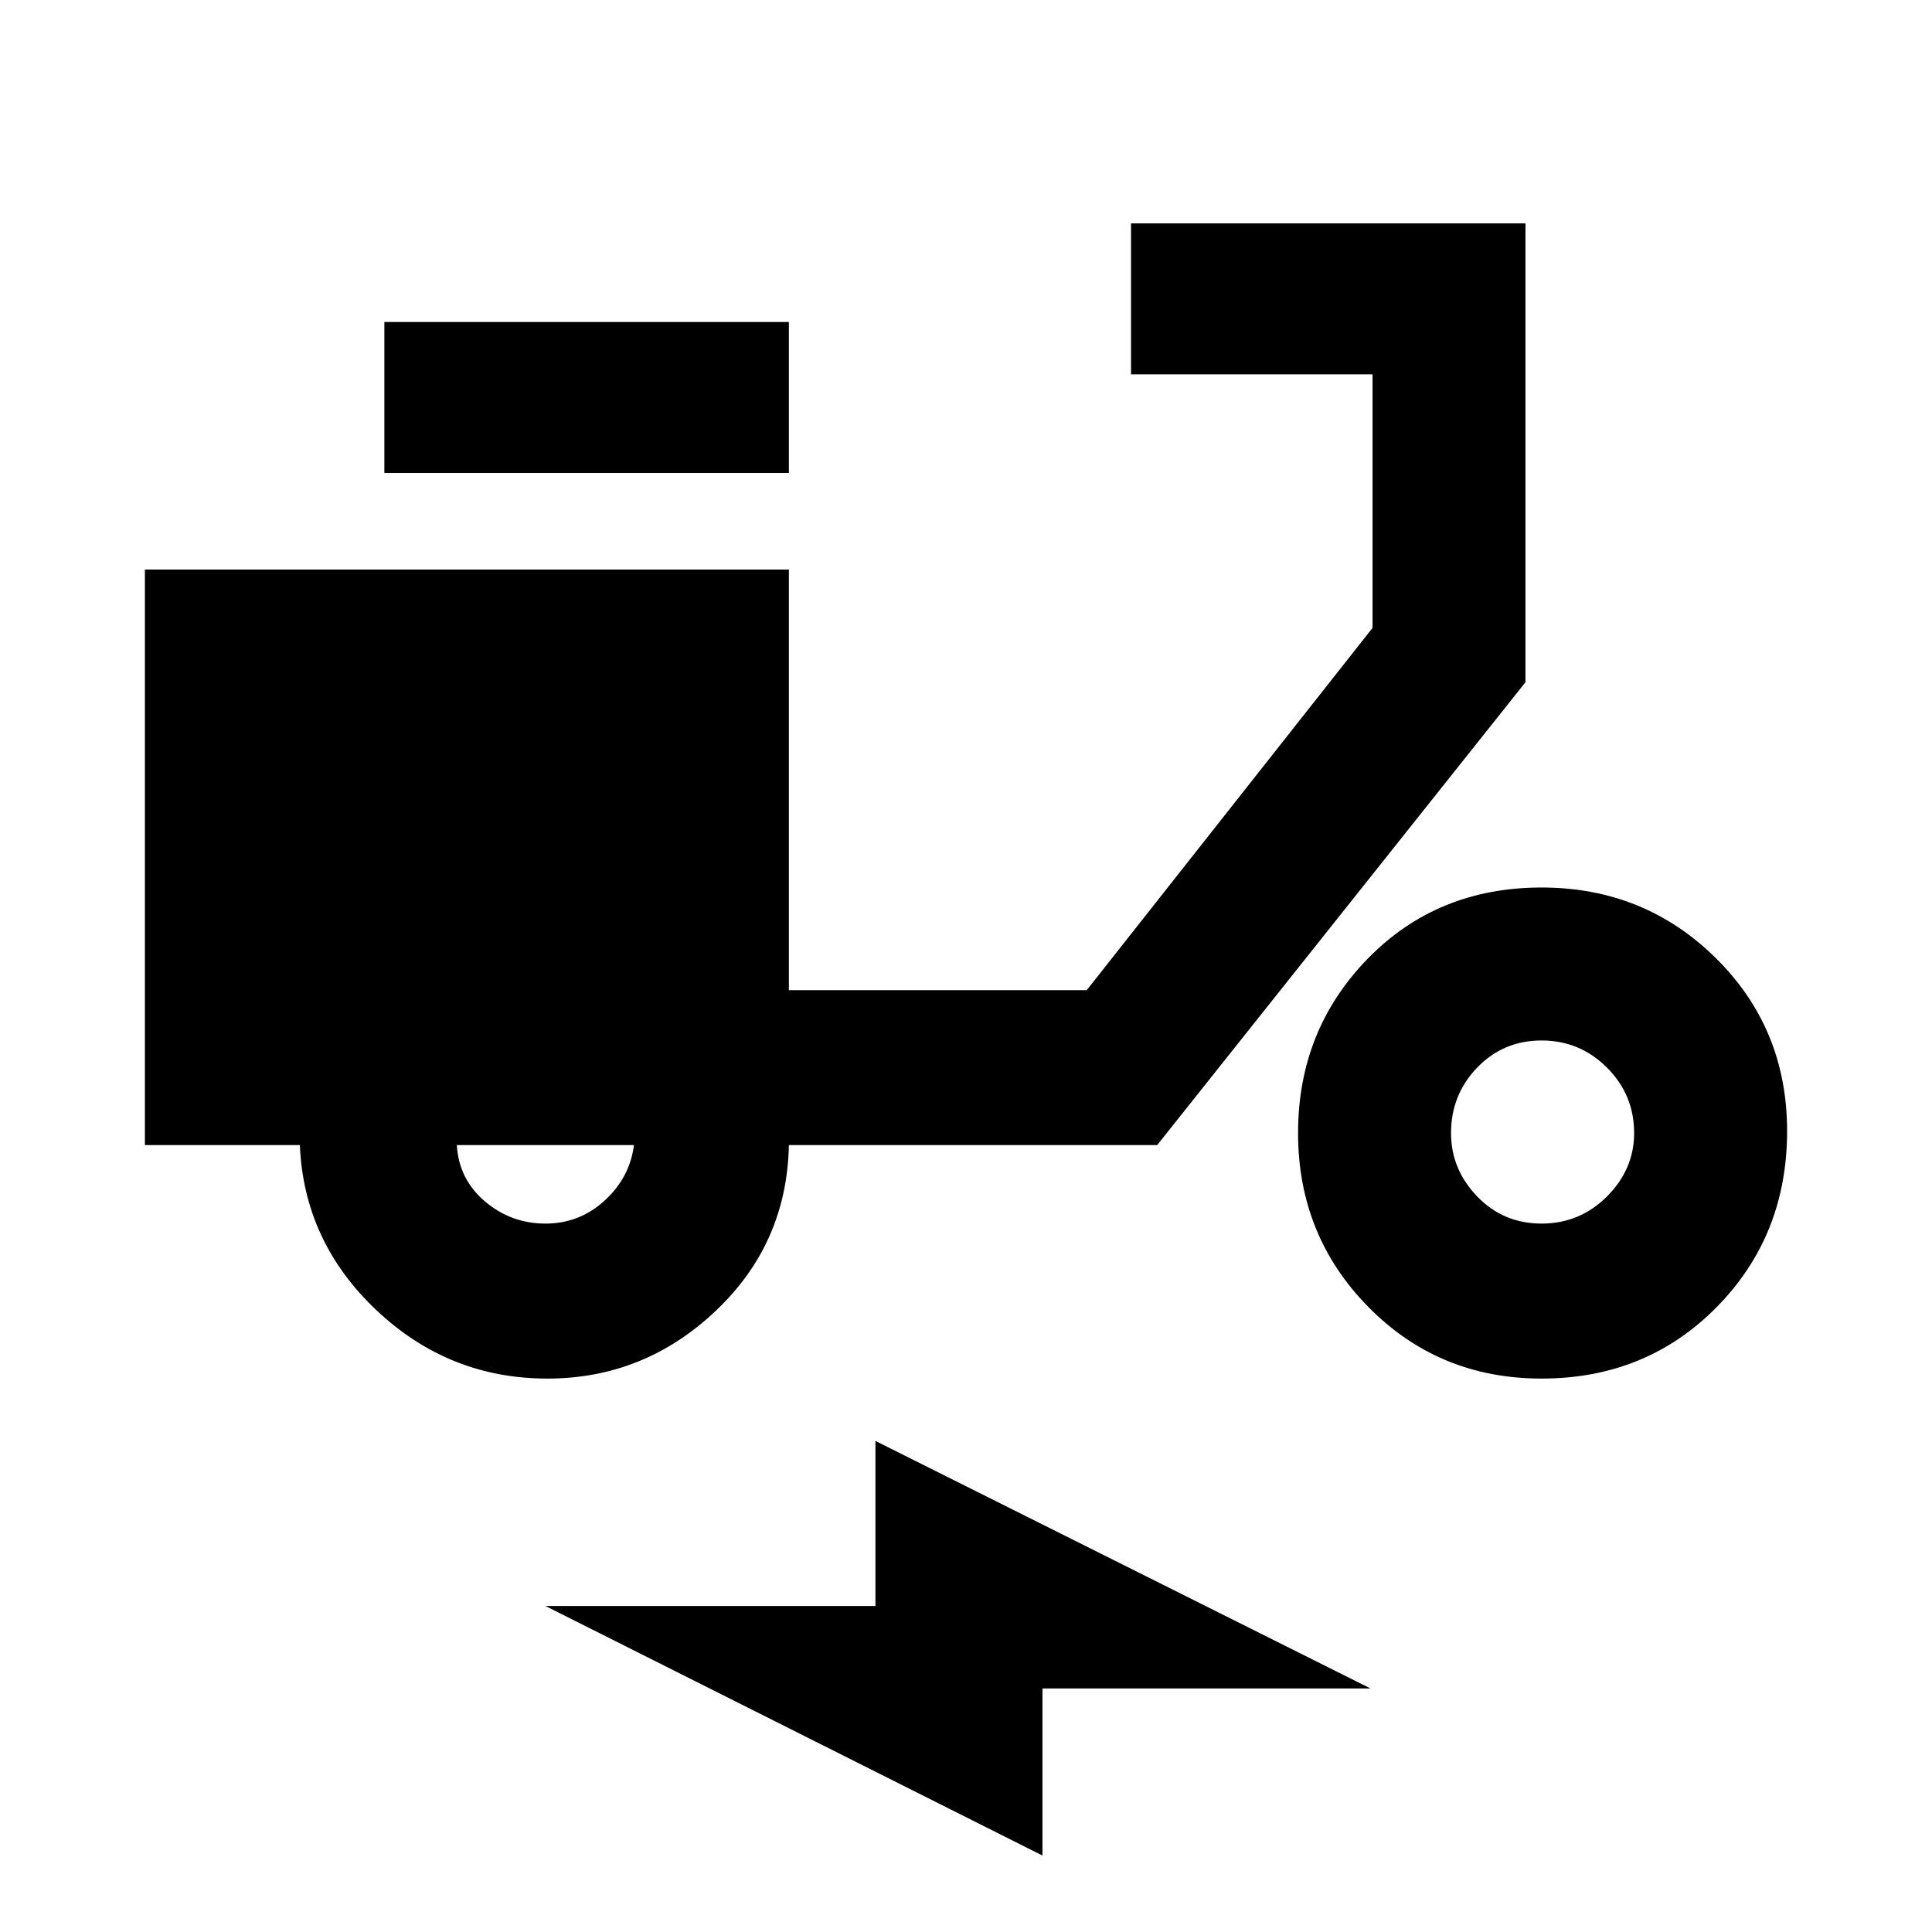 <svg xmlns="http://www.w3.org/2000/svg" height="40" width="40"><path d="M11.333 28.542Q9.292 28.542 7.792 27.125Q6.292 25.708 6.208 23.708H3V11.792H16.333V20.5H22.5L28.417 13V7.75H23.417V4.625H31.583V14.125L23.958 23.708H16.333Q16.292 25.75 14.812 27.146Q13.333 28.542 11.333 28.542ZM11.292 25.333Q12 25.333 12.521 24.854Q13.042 24.375 13.125 23.708H9.458Q9.5 24.417 10.042 24.875Q10.583 25.333 11.292 25.333ZM7.958 9.792V6.667H16.333V9.792ZM31.917 28.542Q29.792 28.542 28.333 27.062Q26.875 25.583 26.875 23.458Q26.875 21.333 28.312 19.854Q29.75 18.375 31.917 18.375Q34.042 18.375 35.521 19.833Q37 21.292 37 23.417Q37 25.583 35.542 27.062Q34.083 28.542 31.917 28.542ZM31.917 25.333Q32.708 25.333 33.271 24.771Q33.833 24.208 33.833 23.458Q33.833 22.667 33.271 22.104Q32.708 21.542 31.917 21.542Q31.125 21.542 30.583 22.104Q30.042 22.667 30.042 23.458Q30.042 24.208 30.583 24.771Q31.125 25.333 31.917 25.333ZM21.583 38.417 11.292 33.25H18.125V29.833L28.375 34.958H21.583Z"/></svg>